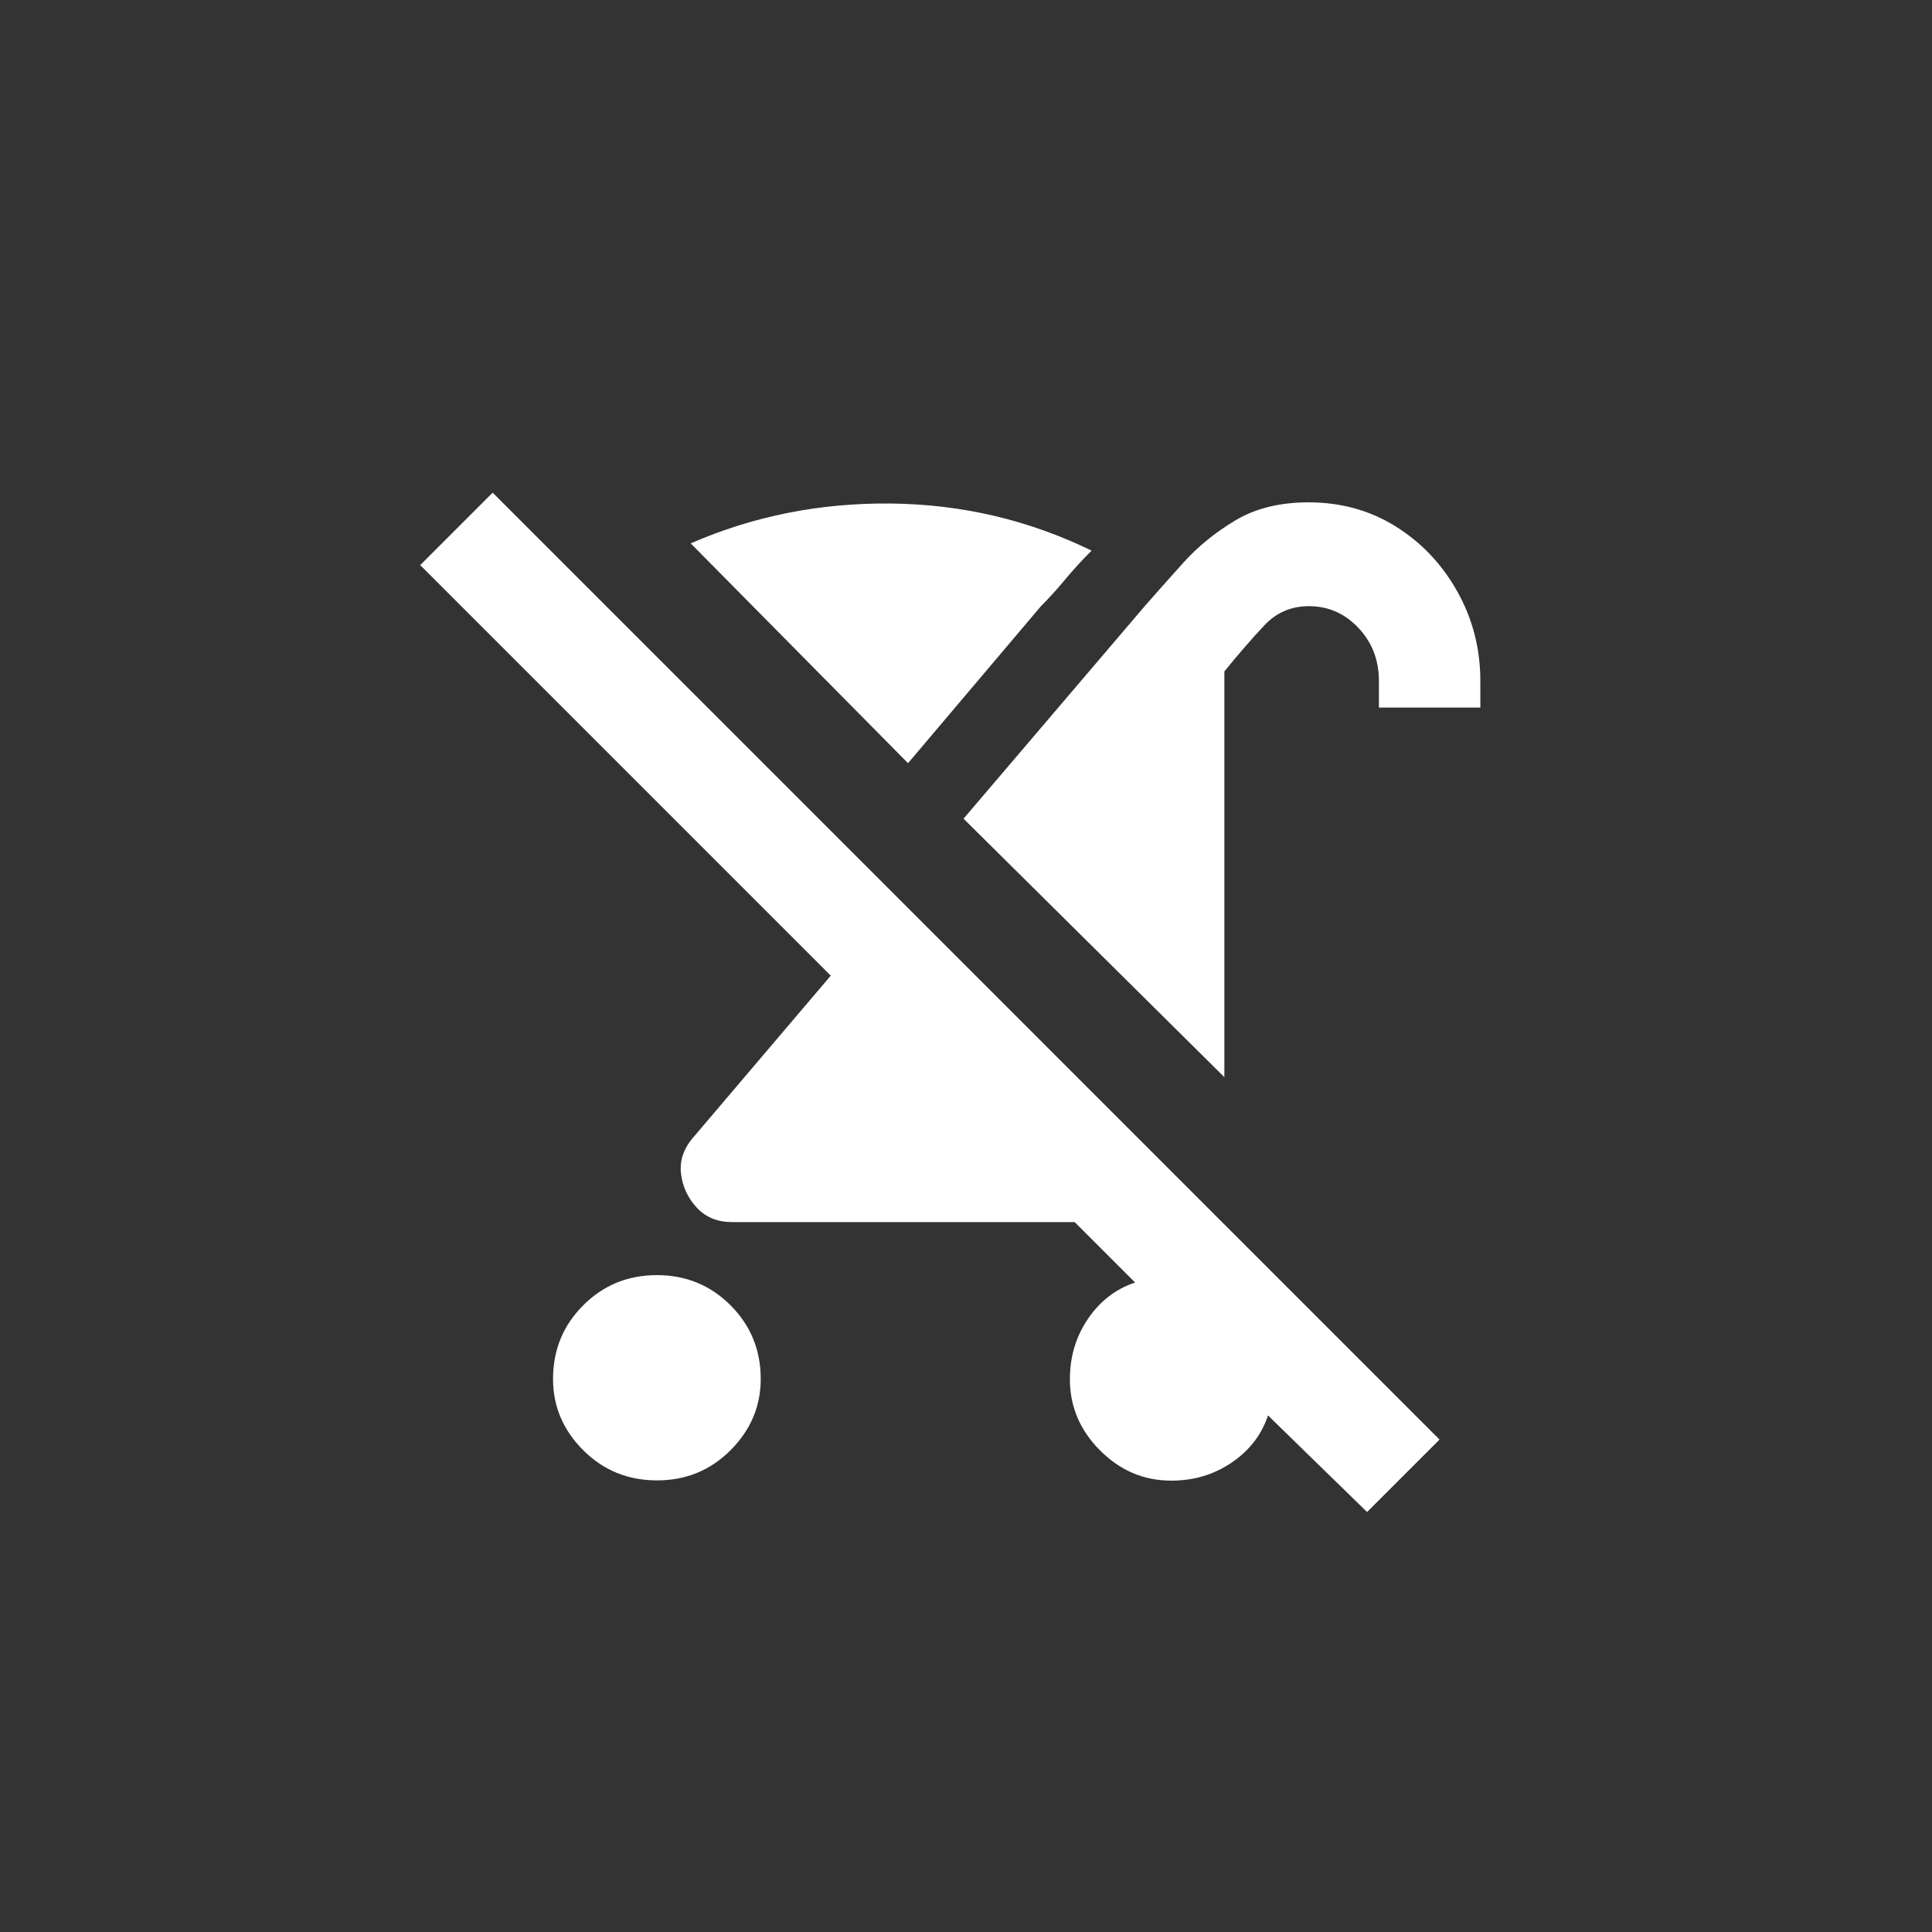 <!-- Generated by IcoMoon.io -->
<svg version="1.1" xmlns="http://www.w3.org/2000/svg" width="40" height="40" viewBox="0 0 40 40">
<rect x="0" y="0" width="40" height="40" fill="#333333" stroke="none"/>
<title>mt-no_stroller</title>
<path fill="#fff" d="M13.6 26.4q0.9 0 1.525 0.625t0.625 1.525q0 0.849-0.625 1.475t-1.525 0.625-1.525-0.625-0.625-1.475q0-0.9 0.625-1.525t1.525-0.625zM27.1 10.4q-0.9 0-1.525 0.375t-1.075 0.875-0.8 0.9l-3.751 4.4 5.4 5.351v-8.4q0.449-0.551 0.825-0.951t0.925-0.4q0.6 0 1.025 0.449t0.425 1.1v0.551h2.1v-0.551q0-1-0.475-1.849t-1.275-1.349-1.8-0.5zM18.6 18.6l-8.4-8.4-1.5 1.5 8.5 8.5-2.849 3.351q-0.3 0.349-0.251 0.751t0.325 0.7 0.725 0.3h7.1l1.251 1.251q-0.6 0.2-0.975 0.751t-0.375 1.251q0 0.849 0.625 1.475t1.475 0.625q0.7 0 1.251-0.375t0.751-0.975l2.051 2 1.5-1.5-5.1-5.1zM21.551 12.551q0.251-0.251 0.5-0.551t0.549-0.6q-1.951-0.951-4.151-0.975t-4.149 0.825l4.5 4.551z"></path>
</svg>
